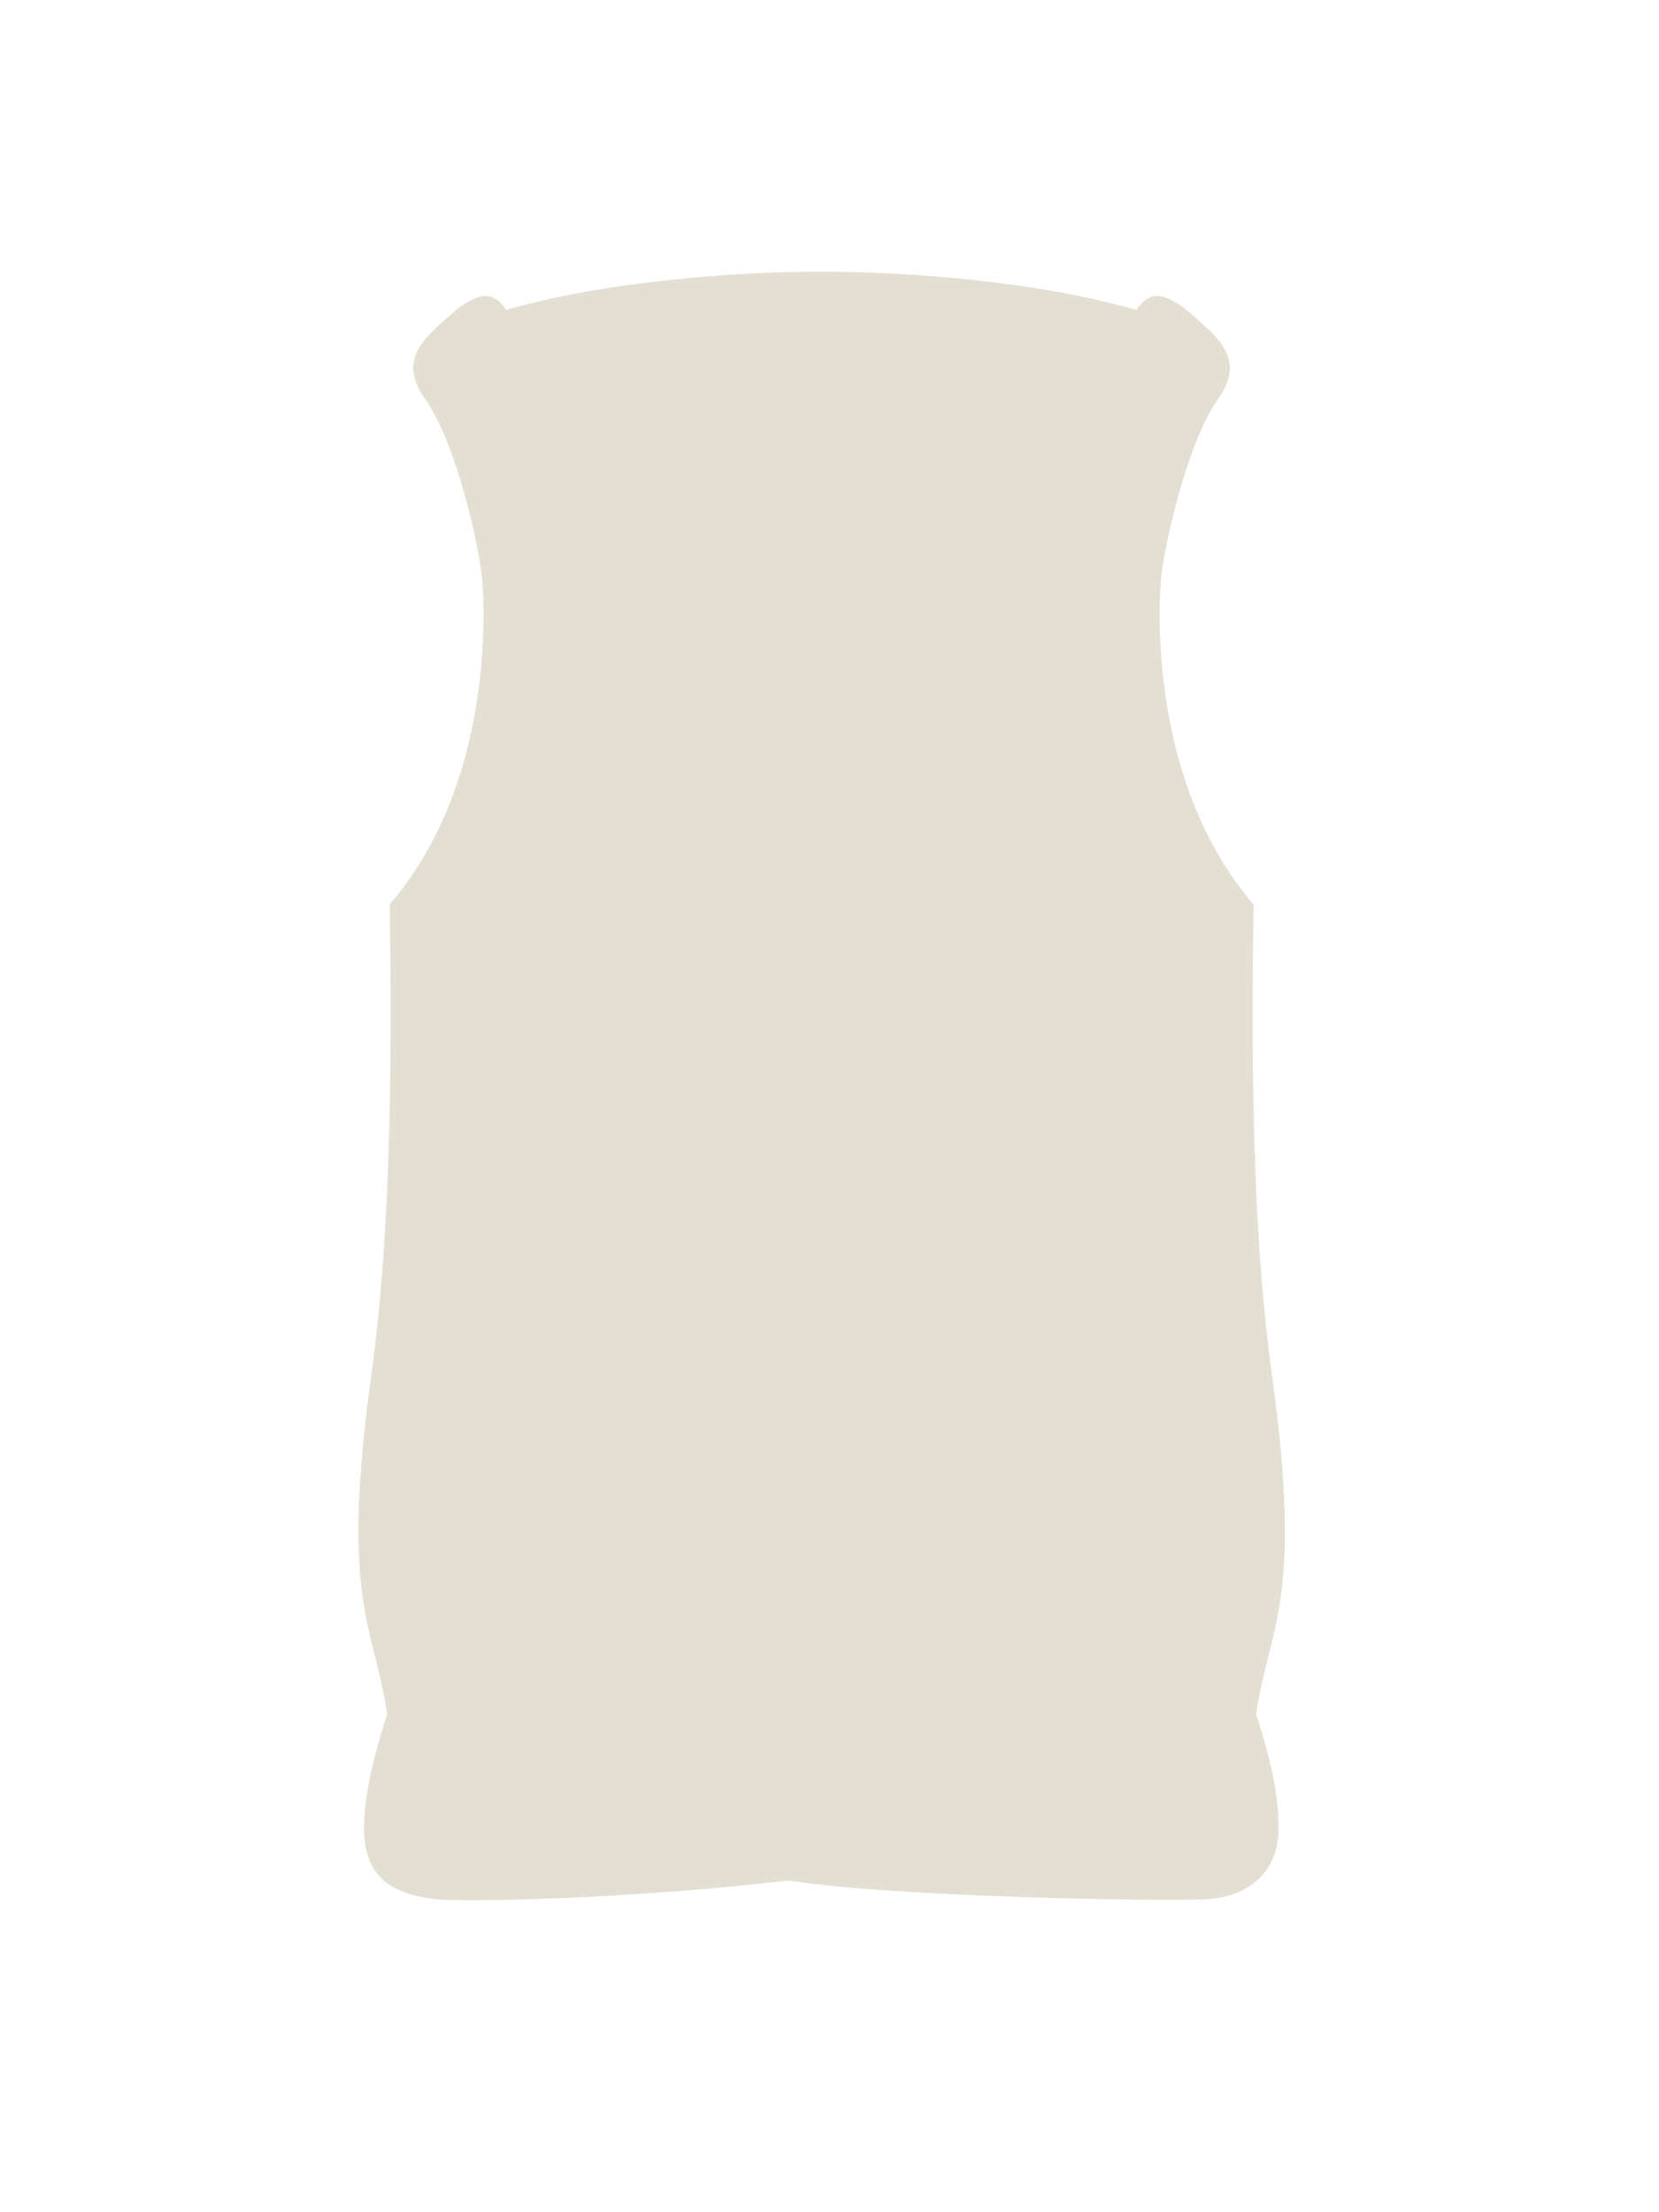 <svg width="63" height="84" viewBox="0 0 63 84" fill="none" xmlns="http://www.w3.org/2000/svg">
<path d="M14.702 65.1C14.211 61.698 12.902 60.9 14.102 52.2C14.879 46.567 14.88 39.795 14.798 34.34C18.752 29.761 18.419 23.04 18.302 21.9C18.169 20.625 17.304 16.782 16.147 15.155C14.99 13.528 16.302 12.688 17.377 11.722C18.137 11.162 18.708 10.987 19.221 11.766C22.97 10.686 27.883 10.315 31.202 10.315C34.523 10.315 39.404 10.687 43.155 11.77C43.668 10.987 44.24 11.161 45.001 11.722C46.077 12.688 47.41 13.528 46.253 15.155C45.096 16.782 44.23 20.625 44.099 21.9C43.98 23.041 43.648 29.764 47.605 34.344C47.523 39.798 47.524 46.568 48.301 52.2C49.502 60.9 48.192 61.698 47.701 65.1C48.147 66.438 48.601 68.1 48.547 69.6C48.492 71.1 47.401 72 45.901 72.109C44.401 72.219 33.873 72.032 29.94 71.406C23.791 72.126 17.47 72.233 16.502 72.109C15.002 71.919 14.102 71.4 13.876 70.07C13.65 68.74 14.222 66.539 14.702 65.1Z" fill="#E3E0D3"/>
</svg>
